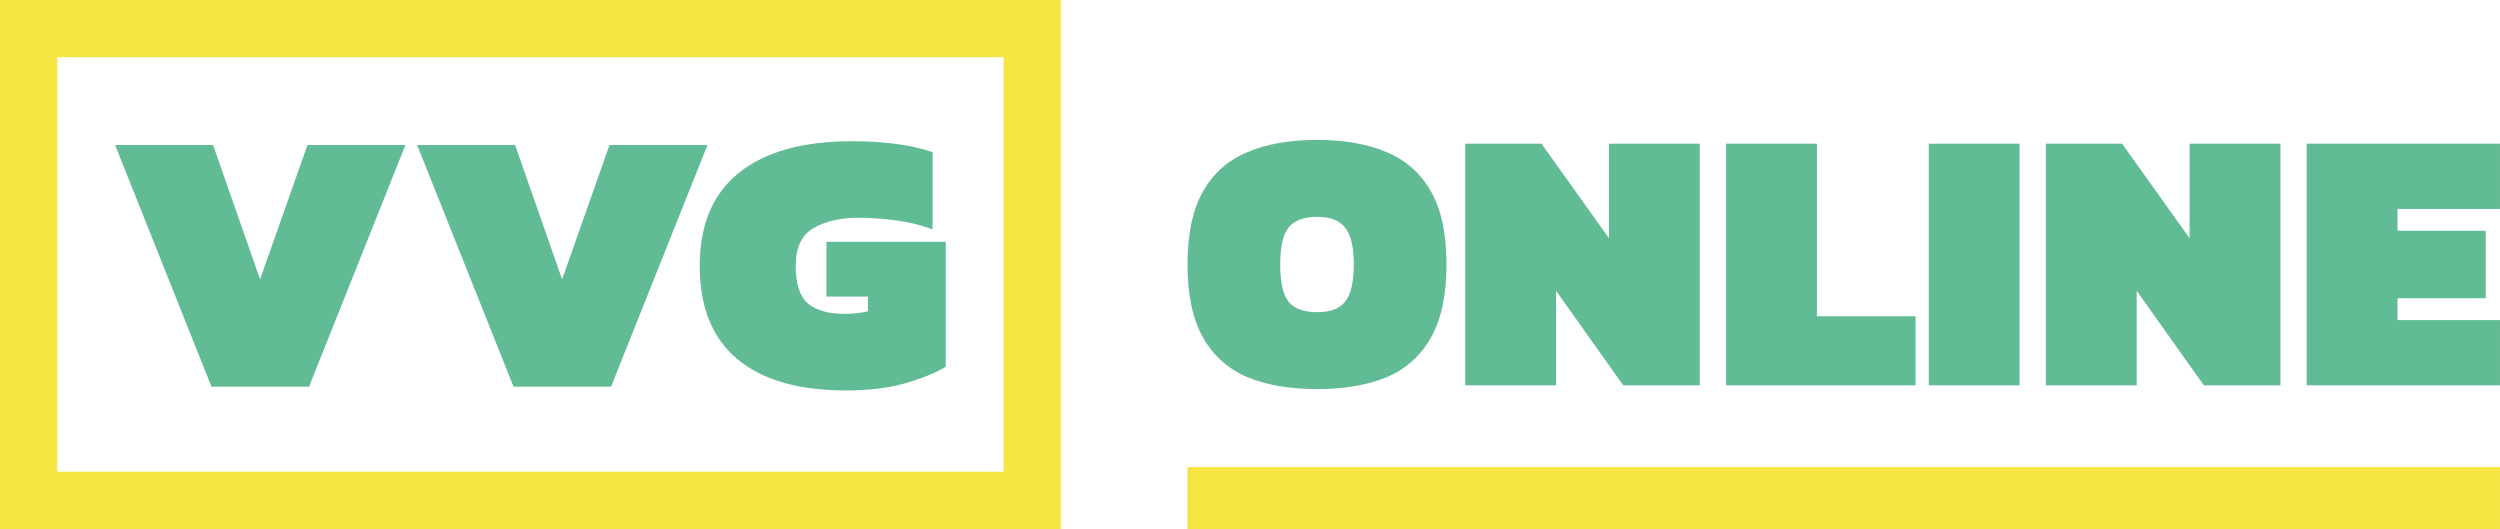 <?xml version="1.0" encoding="UTF-8" standalone="no"?>
<!-- Created with Inkscape (http://www.inkscape.org/) -->

<svg
   width="150.475mm"
   height="31.84mm"
   viewBox="0 0 150.475 31.84"
   version="1.1"
   id="svg1"
   inkscape:version="1.3 (0e150ed6c4, 2023-07-21)"
   sodipodi:docname="vvgonline.svg"
   inkscape:export-filename="vvgonline.svg"
   inkscape:export-xdpi="96"
   inkscape:export-ydpi="96"
   xmlns:inkscape="http://www.inkscape.org/namespaces/inkscape"
   xmlns:sodipodi="http://sodipodi.sourceforge.net/DTD/sodipodi-0.dtd"
   xmlns="http://www.w3.org/2000/svg"
   xmlns:svg="http://www.w3.org/2000/svg">
  <sodipodi:namedview
     id="namedview1"
     pagecolor="#505050"
     bordercolor="#eeeeee"
     borderopacity="1"
     inkscape:showpageshadow="0"
     inkscape:pageopacity="0"
     inkscape:pagecheckerboard="0"
     inkscape:deskcolor="#505050"
     inkscape:document-units="mm"
     showguides="true"
     inkscape:zoom="1"
     inkscape:cx="364"
     inkscape:cy="101"
     inkscape:window-width="1705"
     inkscape:window-height="1000"
     inkscape:window-x="-7"
     inkscape:window-y="0"
     inkscape:window-maximized="0"
     inkscape:current-layer="layer1">
    <sodipodi:guide
       position="110.352,0.18"
       orientation="0,-1"
       id="guide2"
       inkscape:locked="false" />
  </sodipodi:namedview>
  <defs
     id="defs1" />
  <g
     inkscape:label="Layer 1"
     inkscape:groupmode="layer"
     id="layer1"
     transform="translate(-27.099,-132.58)">
    <g
       id="g1"
       transform="translate(25.106)">
      <g
         id="g3">
        <path
           d="m 81.263,156 q -2.462,0 -4.202,-0.723 -1.739,-0.745 -2.666,-2.395 -0.926,-1.649 -0.926,-4.383 0,-2.756 0.926,-4.383 0.926,-1.649 2.666,-2.372 Q 78.8,141 81.263,141 q 2.462,0 4.202,0.745 1.739,0.723 2.666,2.372 0.926,1.627 0.926,4.383 0,2.733 -0.926,4.383 -0.926,1.649 -2.666,2.395 Q 83.725,156 81.263,156 Z m 0,-4.631 q 1.197,0 1.694,-0.633 0.52,-0.655 0.52,-2.236 0,-1.581 -0.52,-2.214 -0.497,-0.655 -1.694,-0.655 -1.197,0 -1.717,0.655 -0.497,0.633 -0.497,2.214 0,1.581 0.497,2.236 0.52,0.633 1.717,0.633 z m 8.923,4.405 v -14.548 h 4.586 l 4.066,5.693 v -5.693 h 5.467 v 14.548 h -4.608 l -4.044,-5.693 v 5.693 z m 15.7,0 v -14.548 h 5.467 v 10.392 h 5.941 v 4.157 z m 12.199,0 v -14.548 h 5.467 v 14.548 z m 7.048,0 v -14.548 h 4.586 l 4.066,5.693 v -5.693 h 5.467 v 14.548 h -4.608 l -4.044,-5.693 v 5.693 z m 15.7,0 v -14.548 h 11.634 v 3.931 h -6.167 v 1.31 h 5.309 v 4.066 h -5.309 v 1.31 h 6.167 v 3.931 z"
           id="text2"
           style="font-weight:900;font-size:25.4px;font-family:Kanit;-inkscape-font-specification:'Kanit, Heavy';fill:#61bb94;fill-opacity:1;stroke-width:0.235"
           inkscape:label="ONLINE"
           aria-label="ONLINE" />
        <rect
           style="fill:#9e590d;fill-opacity:0;fill-rule:evenodd;stroke:#f6e441;stroke-width:2.415;stroke-dasharray:none;stroke-opacity:1"
           id="rect3"
           width="76.585"
           height="1.311"
           x="74.675"
           y="161.902" />
      </g>
    </g>
    <g
       id="g4">
      <g
         id="g2"
         transform="translate(-47.814,0.73)">
        <path
           d="M 87.642,155.124 81.84,140.576 h 5.896 l 2.831,8.087 2.854,-8.087 h 5.896 l -5.803,14.548 z m 18.18,0 -5.803,-14.548 h 5.896 l 2.831,8.087 2.854,-8.087 h 5.896 l -5.803,14.548 z m 19.981,0.226 q -4.258,0 -6.528,-1.898 -2.246,-1.898 -2.246,-5.602 0,-3.705 2.363,-5.602 2.363,-1.898 6.809,-1.898 1.451,0 2.597,0.158 1.17,0.136 2.246,0.497 v 4.654 q -1.076,-0.407 -2.199,-0.542 -1.1,-0.158 -2.27,-0.158 -1.638,0 -2.714,0.633 -1.053,0.61 -1.053,2.259 0,1.649 0.749,2.282 0.772,0.61 2.199,0.61 0.749,0 1.404,-0.158 v -0.881 h -2.504 v -3.298 h 7.183 v 7.523 q -0.959,0.565 -2.457,0.994 -1.497,0.429 -3.58,0.429 z"
           id="text1"
           style="font-weight:900;font-size:25.4px;font-family:Kanit;-inkscape-font-specification:'Kanit, Heavy';fill:#61bb94;fill-opacity:1;stroke-width:0.239"
           inkscape:label="VVG"
           aria-label="VVG" />
        <rect
           style="fill:#000000;fill-opacity:0;stroke:#f6e441;stroke-width:3.445;stroke-dasharray:none;stroke-opacity:1"
           id="rect2"
           width="60.409"
           height="28.395"
           x="76.635"
           y="133.572"
           inkscape:label="ALL border" />
      </g>
    </g>
  </g>
</svg>
